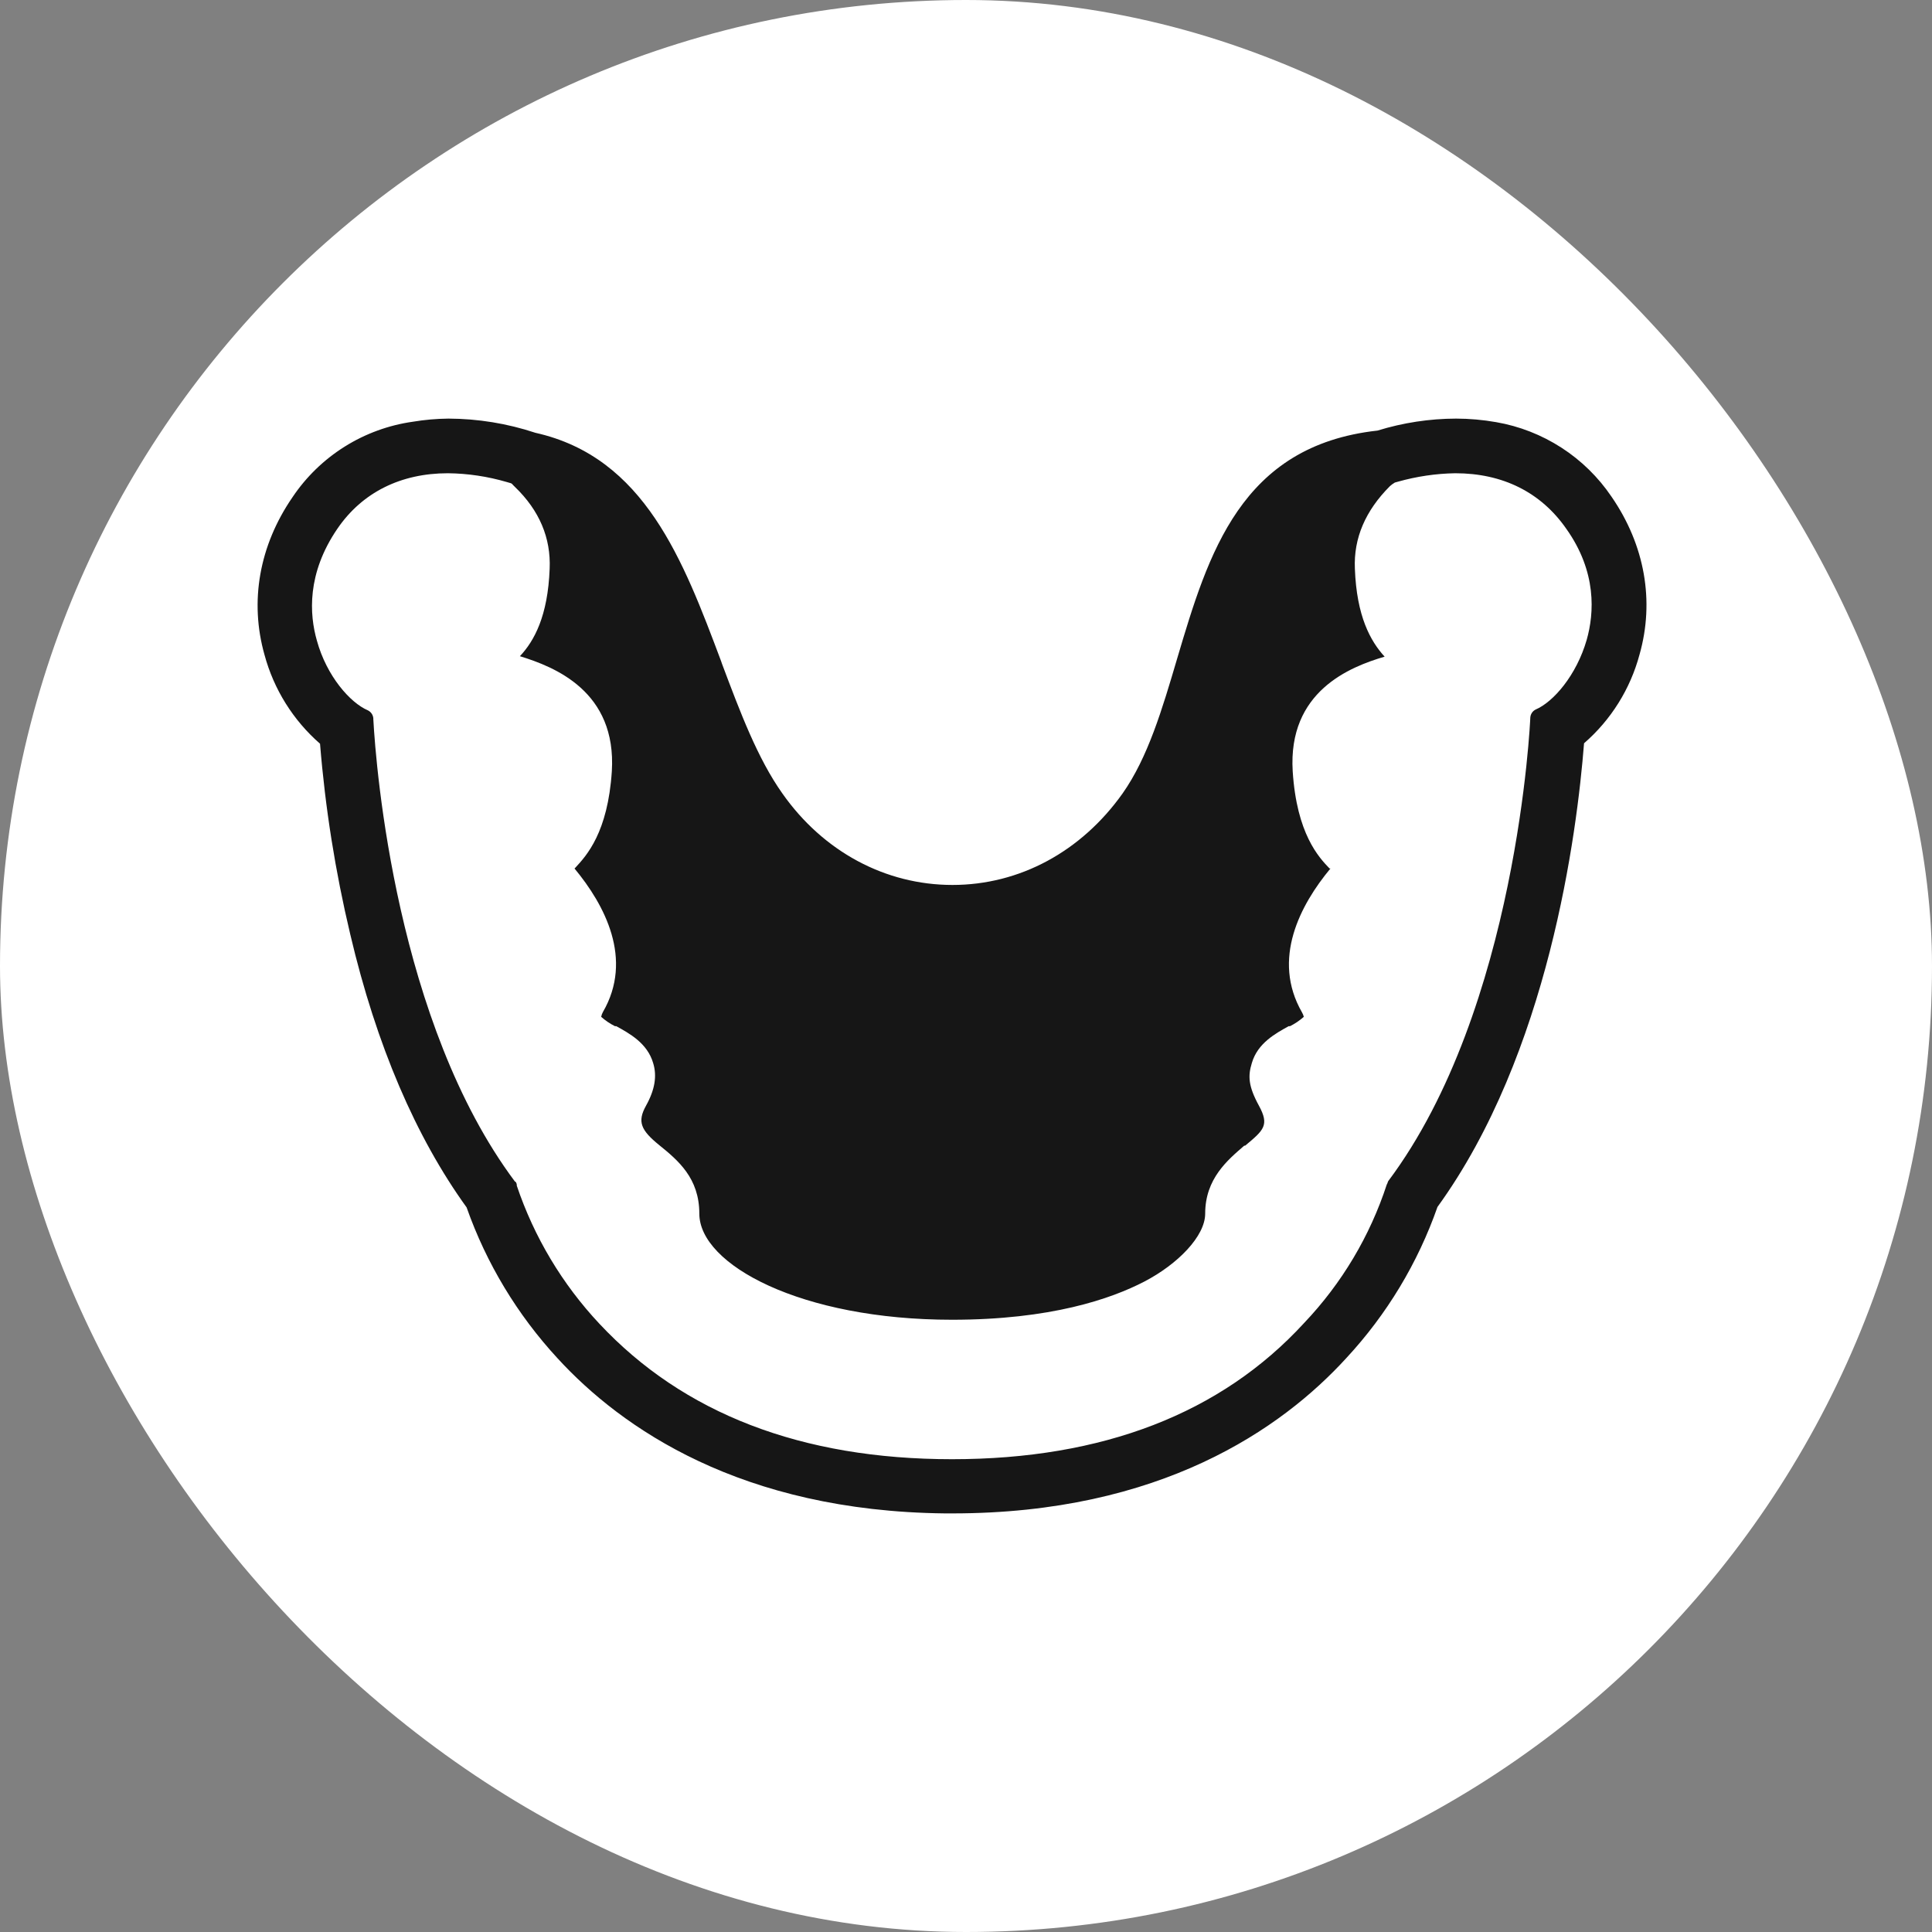 <svg width="60" height="60" viewBox="0 0 60 60" fill="none" xmlns="http://www.w3.org/2000/svg">
<rect x="0" y="0" width="60" height="60" fill="#808080" stroke="none"/>
<rect width="60" height="60" rx="30" fill="white"/>
<path d="M50.049 15.428C49.638 14.82 49.109 14.301 48.492 13.903C47.876 13.505 47.186 13.235 46.463 13.11C46.053 13.038 45.638 13.001 45.222 13C44.394 13.002 43.571 13.128 42.78 13.372C38.532 13.841 37.525 17.193 36.559 20.448C36.091 22.035 35.649 23.524 34.863 24.641C33.58 26.448 31.663 27.483 29.58 27.483C27.497 27.483 25.566 26.448 24.297 24.641C23.525 23.552 22.987 22.117 22.422 20.614L22.394 20.531C21.222 17.414 20.022 14.2 16.628 13.441C15.756 13.152 14.844 13.003 13.925 13C13.555 13.004 13.186 13.036 12.822 13.097C12.069 13.203 11.347 13.467 10.703 13.871C10.059 14.275 9.507 14.81 9.084 15.441C8.049 16.945 7.746 18.683 8.215 20.338C8.504 21.408 9.104 22.368 9.939 23.097C10.1 25.09 10.414 27.068 10.877 29.014C11.691 32.476 12.918 35.317 14.491 37.497C15.104 39.236 16.067 40.832 17.318 42.186C19.304 44.352 23.015 46.931 29.346 47H29.58C36.035 47 39.801 44.379 41.815 42.172C43.069 40.82 44.032 39.224 44.642 37.483C48.091 32.724 48.973 25.897 49.194 23.083C50.032 22.356 50.632 21.395 50.918 20.324C51.387 18.669 51.084 16.931 50.049 15.428ZM49.277 19.869C48.959 20.972 48.242 21.8 47.691 22.035C47.644 22.058 47.604 22.093 47.575 22.137C47.546 22.18 47.529 22.231 47.525 22.283C47.525 22.352 47.125 31.331 43.111 36.683L43.084 36.752C43.084 36.766 43.084 36.766 43.07 36.779C42.546 38.387 41.669 39.857 40.504 41.083C37.925 43.897 34.242 45.317 29.566 45.317C24.891 45.317 21.222 43.897 18.615 41.11C17.462 39.881 16.587 38.418 16.049 36.821V36.793C16.045 36.758 16.031 36.724 16.008 36.697H15.994C12.311 31.772 11.677 23.869 11.594 22.338V22.31C11.59 22.258 11.573 22.208 11.544 22.165C11.515 22.121 11.475 22.086 11.428 22.062C10.877 21.828 10.146 21 9.842 19.897C9.608 19.083 9.525 17.814 10.477 16.421C11.249 15.29 12.449 14.697 13.911 14.697C14.533 14.704 15.15 14.797 15.746 14.972L15.842 15C15.859 15.003 15.875 15.009 15.889 15.019C15.904 15.028 15.916 15.041 15.925 15.055L15.994 15.124C16.753 15.855 17.111 16.71 17.07 17.662C17.015 19.138 16.587 19.91 16.146 20.379C17.222 20.71 19.153 21.469 19.001 23.952C18.877 25.855 18.215 26.572 17.87 26.945L17.842 26.972C18.78 28.103 19.677 29.786 18.725 31.428C18.698 31.475 18.68 31.526 18.67 31.579C18.8 31.694 18.943 31.791 19.098 31.869H19.139C19.539 32.09 20.104 32.393 20.284 33.014C20.408 33.414 20.339 33.841 20.063 34.338C19.787 34.834 19.898 35.097 20.477 35.566C21.056 36.035 21.718 36.586 21.718 37.69C21.718 39.276 24.877 40.986 29.566 40.986C32.629 40.986 34.504 40.338 35.539 39.8C36.573 39.262 37.428 38.393 37.428 37.69C37.428 36.6 38.132 36.021 38.642 35.579H38.67C39.249 35.097 39.428 34.945 39.097 34.338C38.766 33.731 38.753 33.414 38.877 33.014C39.056 32.393 39.622 32.09 40.022 31.869H40.063C40.217 31.791 40.361 31.694 40.491 31.579C40.479 31.531 40.461 31.484 40.435 31.441C39.484 29.786 40.38 28.103 41.318 26.972H41.291C40.959 26.628 40.27 25.897 40.146 23.952C39.994 21.469 41.925 20.71 43.001 20.393C42.559 19.91 42.132 19.138 42.077 17.662C42.035 16.71 42.408 15.855 43.166 15.097L43.235 15.041L43.318 14.986L43.415 14.959C43.994 14.796 44.592 14.707 45.194 14.697C46.67 14.697 47.856 15.29 48.642 16.421C49.594 17.759 49.511 19.041 49.277 19.869Z" fill="#161616"/>
</svg>
